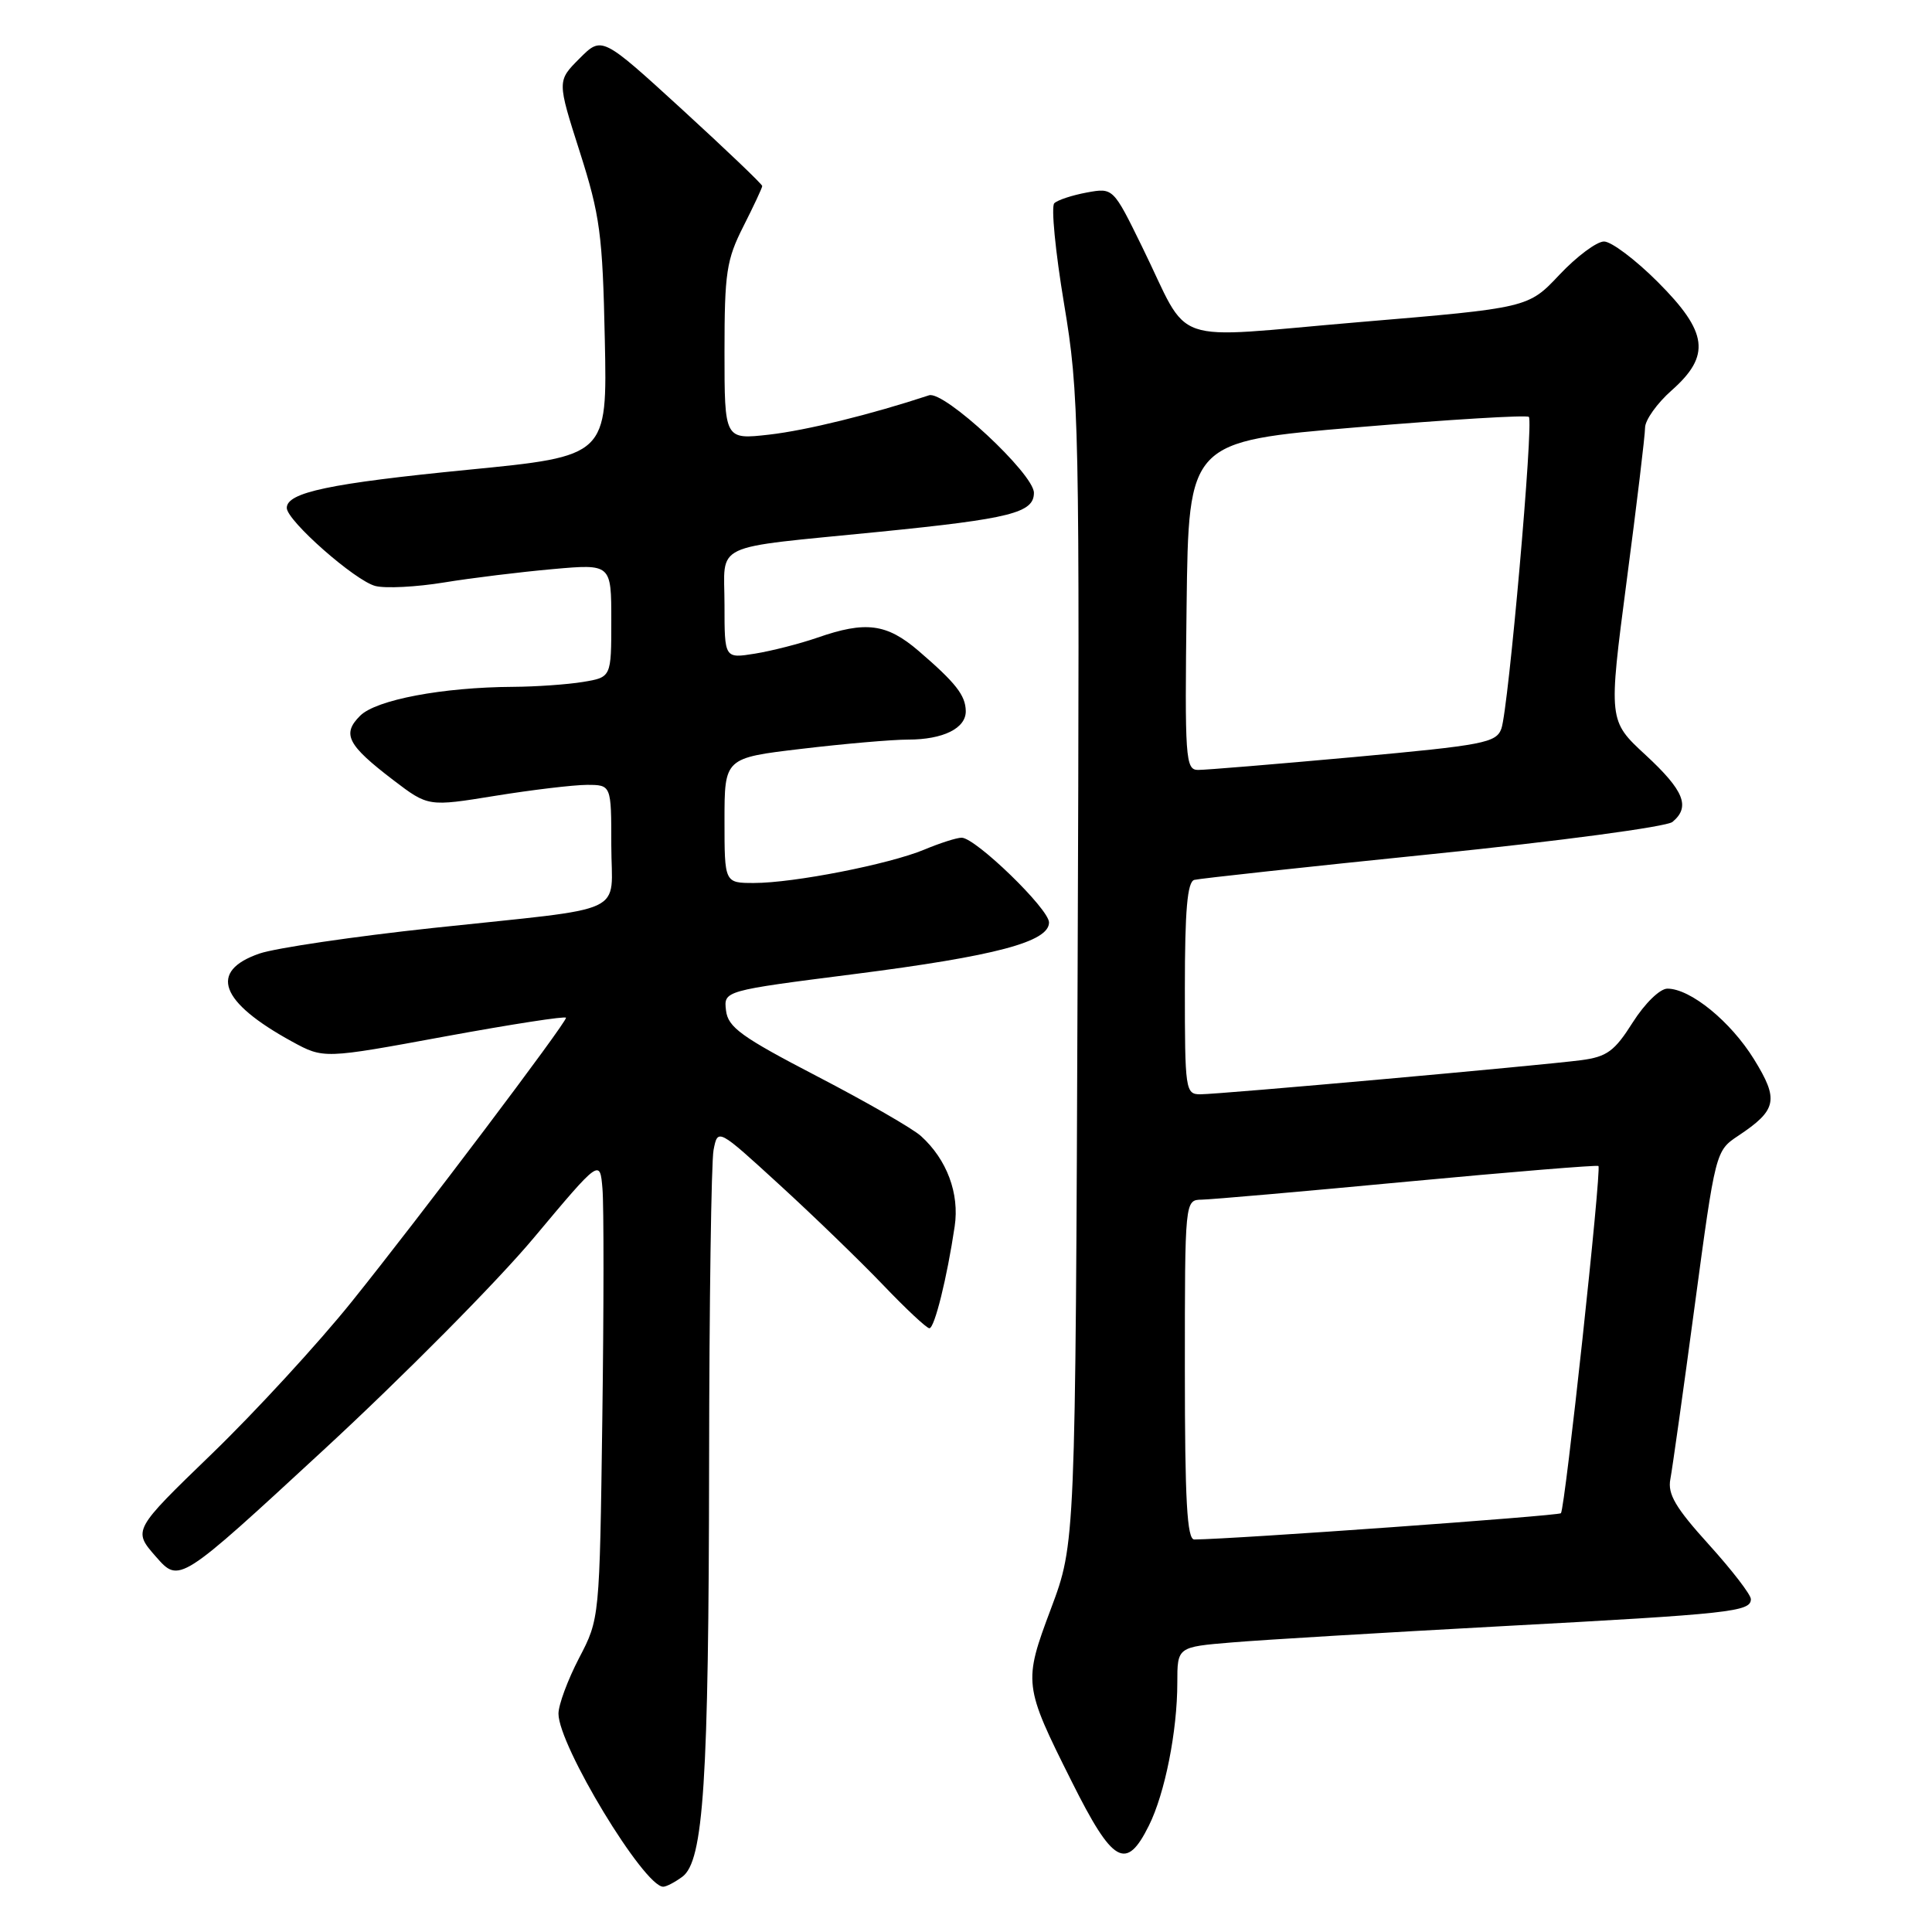 <?xml version="1.0" encoding="UTF-8" standalone="no"?>
<!DOCTYPE svg PUBLIC "-//W3C//DTD SVG 1.1//EN" "http://www.w3.org/Graphics/SVG/1.1/DTD/svg11.dtd" >
<svg xmlns="http://www.w3.org/2000/svg" xmlns:xlink="http://www.w3.org/1999/xlink" version="1.1" viewBox="0 0 256 256">
 <g >
 <path fill="currentColor"
d=" M 90.40 248.69 C 93.23 246.63 93.91 236.17 93.96 193.88 C 93.98 172.63 94.25 153.96 94.55 152.38 C 95.11 149.50 95.11 149.50 103.30 157.00 C 107.81 161.12 113.97 167.09 117.00 170.25 C 120.03 173.42 122.79 176.01 123.15 176.00 C 123.83 176.00 125.49 169.31 126.50 162.50 C 127.15 158.14 125.47 153.64 122.03 150.53 C 120.94 149.54 114.75 145.98 108.28 142.62 C 98.23 137.40 96.46 136.12 96.20 133.89 C 95.89 131.28 95.89 131.28 113.20 129.07 C 131.92 126.68 139.00 124.80 139.00 122.23 C 139.00 120.44 129.26 111.00 127.42 111.00 C 126.77 111.00 124.55 111.71 122.47 112.58 C 117.81 114.52 105.18 117.00 99.91 117.00 C 96.00 117.00 96.00 117.00 96.00 108.72 C 96.00 100.43 96.00 100.43 106.25 99.22 C 111.89 98.55 118.22 98.00 120.32 98.00 C 124.98 98.00 128.01 96.50 127.97 94.21 C 127.93 92.12 126.64 90.48 121.72 86.25 C 117.49 82.62 114.71 82.26 108.29 84.50 C 105.97 85.30 102.26 86.25 100.04 86.61 C 96.00 87.26 96.00 87.26 96.00 80.15 C 96.00 71.74 93.89 72.73 116.50 70.47 C 133.91 68.73 137.00 67.95 137.00 65.30 C 137.00 62.79 125.09 51.72 123.10 52.38 C 115.41 54.92 106.84 57.03 101.92 57.59 C 96.00 58.26 96.00 58.26 96.00 46.60 C 96.00 36.14 96.26 34.42 98.50 30.00 C 99.87 27.29 101.00 24.88 101.00 24.65 C 101.00 24.41 96.22 19.85 90.38 14.50 C 79.75 4.78 79.75 4.78 76.79 7.75 C 73.82 10.72 73.82 10.72 76.82 20.11 C 79.51 28.55 79.85 31.06 80.14 44.97 C 80.47 60.44 80.47 60.44 61.99 62.25 C 43.69 64.05 38.00 65.25 38.00 67.30 C 38.00 68.99 47.08 76.98 49.75 77.65 C 51.09 77.99 55.18 77.78 58.84 77.18 C 62.50 76.58 68.99 75.79 73.25 75.41 C 81.00 74.72 81.00 74.72 81.00 82.23 C 81.00 89.74 81.00 89.74 77.25 90.36 C 75.19 90.70 71.03 90.99 68.00 91.01 C 58.65 91.06 49.83 92.73 47.72 94.84 C 45.28 97.27 46.03 98.72 52.12 103.37 C 56.74 106.89 56.74 106.89 65.62 105.45 C 70.50 104.66 75.96 104.01 77.75 104.00 C 81.00 104.00 81.00 104.00 81.00 111.98 C 81.00 121.44 83.81 120.13 57.38 122.96 C 46.87 124.09 36.52 125.62 34.38 126.35 C 27.61 128.69 29.11 132.76 38.69 138.01 C 42.89 140.30 42.89 140.30 58.94 137.34 C 67.77 135.72 75.00 134.60 75.00 134.86 C 75.00 135.58 55.60 161.29 46.59 172.50 C 42.17 178.00 33.84 187.06 28.07 192.64 C 17.59 202.77 17.59 202.77 20.67 206.28 C 23.75 209.79 23.75 209.79 42.86 192.14 C 53.37 182.44 65.91 169.79 70.73 164.02 C 79.50 153.55 79.50 153.55 79.83 157.52 C 80.02 159.71 80.01 173.43 79.81 188.00 C 79.45 214.50 79.45 214.50 76.72 219.72 C 75.23 222.59 74.00 225.90 74.00 227.07 C 74.00 231.29 85.33 250.00 87.88 250.00 C 88.29 250.00 89.42 249.41 90.40 248.69 Z  M 152.24 241.89 C 154.36 237.63 156.00 229.37 156.00 222.98 C 156.00 218.23 156.00 218.23 163.25 217.63 C 167.24 217.29 183.32 216.33 199.00 215.48 C 229.43 213.84 232.00 213.56 232.00 211.89 C 232.00 211.30 229.49 208.04 226.43 204.66 C 222.02 199.79 220.95 197.98 221.33 196.00 C 221.59 194.62 223.05 184.28 224.56 173.00 C 227.31 152.55 227.33 152.49 230.32 150.50 C 235.47 147.07 235.74 145.74 232.41 140.35 C 229.32 135.35 223.99 131.00 220.94 131.00 C 219.95 131.00 217.96 132.94 216.35 135.47 C 213.94 139.29 212.93 140.03 209.51 140.48 C 204.05 141.19 161.59 145.00 159.04 145.00 C 157.08 145.00 157.00 144.43 157.00 130.97 C 157.00 120.59 157.33 116.85 158.25 116.59 C 158.94 116.41 173.16 114.86 189.86 113.16 C 206.65 111.45 220.84 109.55 221.61 108.91 C 224.02 106.91 223.15 104.76 218.06 100.05 C 213.12 95.49 213.12 95.49 215.54 76.99 C 216.88 66.82 217.98 57.67 217.98 56.66 C 217.99 55.66 219.57 53.43 221.50 51.73 C 226.72 47.11 226.32 44.02 219.65 37.35 C 216.71 34.41 213.51 32.00 212.54 32.00 C 211.58 32.00 208.92 33.98 206.64 36.40 C 202.50 40.80 202.50 40.80 180.13 42.68 C 154.29 44.86 157.93 46.12 151.33 32.69 C 147.50 24.87 147.50 24.87 144.00 25.51 C 142.07 25.87 140.14 26.50 139.70 26.93 C 139.26 27.35 139.84 33.34 140.99 40.23 C 143.00 52.29 143.07 55.59 142.79 128.63 C 142.50 204.50 142.50 204.50 139.26 213.15 C 135.58 222.95 135.63 223.33 142.00 236.05 C 147.46 246.98 149.22 247.98 152.24 241.89 Z  M 157.00 181.50 C 157.00 159.00 157.00 159.00 159.25 158.96 C 160.49 158.94 172.75 157.87 186.50 156.57 C 200.25 155.28 211.64 154.35 211.80 154.50 C 212.24 154.89 207.37 199.96 206.83 200.51 C 206.47 200.86 163.46 203.95 158.25 203.99 C 157.29 204.00 157.00 198.84 157.00 181.50 Z  M 157.23 80.25 C 157.50 58.50 157.50 58.50 179.79 56.62 C 192.05 55.59 202.30 54.97 202.58 55.24 C 203.23 55.90 199.88 93.91 198.94 96.55 C 198.26 98.42 196.63 98.74 179.35 100.32 C 168.98 101.26 159.70 102.03 158.73 102.02 C 157.08 102.00 156.98 100.48 157.23 80.25 Z "/>
</g>
</svg>